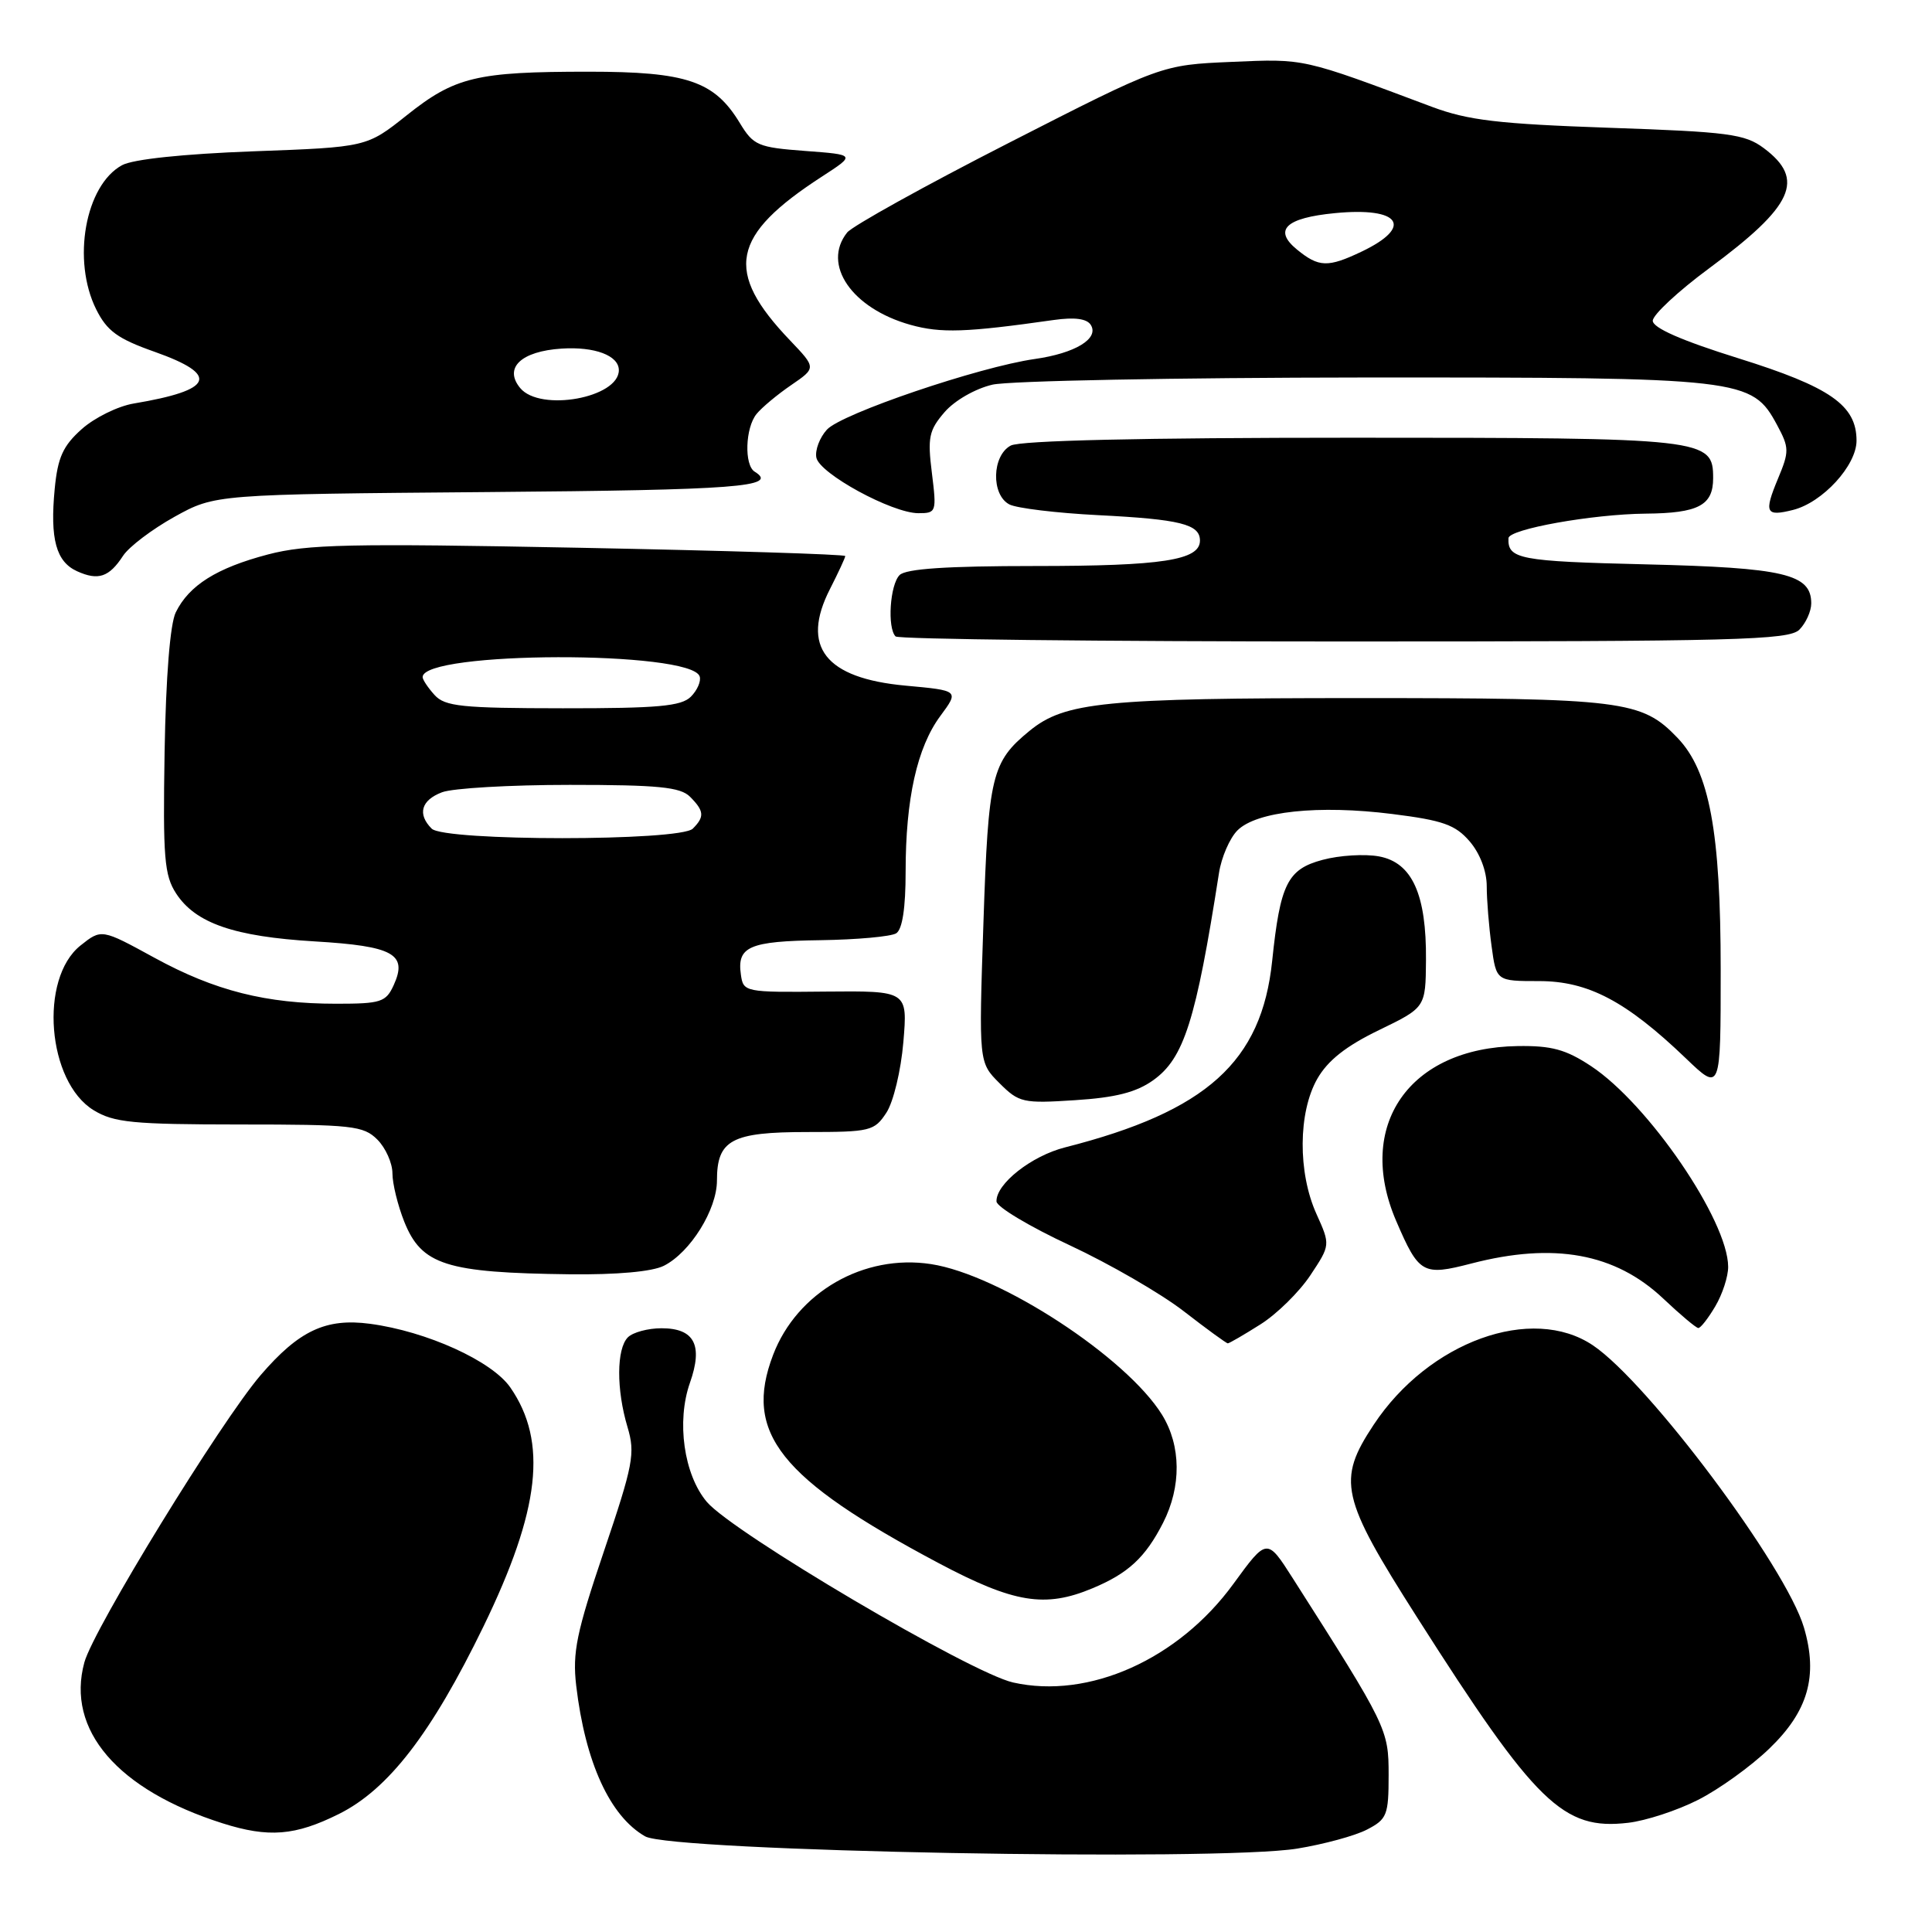 <?xml version="1.0" encoding="UTF-8" standalone="no"?>
<!DOCTYPE svg PUBLIC "-//W3C//DTD SVG 1.1//EN" "http://www.w3.org/Graphics/SVG/1.1/DTD/svg11.dtd" >
<svg xmlns="http://www.w3.org/2000/svg" xmlns:xlink="http://www.w3.org/1999/xlink" version="1.1" viewBox="0 0 256 256">
 <g >
 <path fill="currentColor"
d=" M 171.88 244.95 C 175.39 244.38 179.56 243.25 181.13 242.43 C 183.78 241.06 184.00 240.52 184.00 235.20 C 184.00 229.15 183.81 228.75 171.30 209.13 C 167.88 203.77 167.88 203.77 163.44 209.86 C 156.16 219.87 144.28 225.19 134.25 222.94 C 128.64 221.69 97.08 203.07 93.65 199.00 C 90.61 195.39 89.62 188.34 91.42 183.23 C 93.18 178.24 92.02 176.00 87.65 176.00 C 85.86 176.00 83.86 176.54 83.20 177.20 C 81.68 178.72 81.66 184.13 83.15 189.10 C 84.19 192.58 83.91 194.06 80.02 205.56 C 76.38 216.33 75.84 218.95 76.35 223.36 C 77.55 233.52 80.82 240.67 85.49 243.33 C 88.97 245.32 161.27 246.67 171.88 244.95 Z  M 44.91 240.36 C 51.47 237.09 57.17 229.69 64.07 215.50 C 71.57 200.05 72.59 191.04 67.63 183.86 C 65.21 180.34 56.54 176.41 49.03 175.41 C 43.18 174.63 39.61 176.31 34.53 182.22 C 29.24 188.39 12.40 215.82 11.18 220.27 C 8.73 229.22 15.57 237.18 29.50 241.60 C 35.60 243.53 39.11 243.25 44.91 240.36 Z  M 224.99 238.50 C 227.75 237.11 231.99 234.06 234.41 231.73 C 239.59 226.77 240.93 222.08 239.03 215.65 C 236.65 207.59 218.43 183.23 211.08 178.27 C 202.99 172.82 189.32 177.76 182.03 188.77 C 177.13 196.17 177.63 198.39 187.78 214.32 C 203.52 239.04 207.12 242.54 215.74 241.53 C 218.08 241.26 222.24 239.90 224.99 238.50 Z  M 144.75 210.46 C 149.50 208.48 151.77 206.37 154.11 201.79 C 156.56 196.98 156.51 191.57 153.98 187.47 C 149.26 179.84 132.49 168.89 123.36 167.50 C 114.46 166.13 105.61 171.22 102.44 179.53 C 98.49 189.87 103.31 195.93 124.39 207.13 C 134.35 212.41 138.47 213.09 144.75 210.46 Z  M 167.01 175.49 C 169.19 174.12 172.17 171.18 173.63 168.98 C 176.29 164.97 176.29 164.97 174.43 160.84 C 171.96 155.36 172.01 147.41 174.54 142.96 C 175.93 140.52 178.35 138.61 182.71 136.50 C 188.90 133.50 188.90 133.50 188.95 127.22 C 189.02 118.51 187.12 114.30 182.74 113.48 C 180.86 113.13 177.48 113.33 175.23 113.94 C 170.60 115.18 169.63 117.13 168.57 127.32 C 167.18 140.69 159.88 147.26 141.14 152.03 C 136.67 153.16 131.96 156.88 132.04 159.20 C 132.07 159.92 136.43 162.53 141.73 165.00 C 147.03 167.47 153.84 171.41 156.86 173.75 C 159.88 176.09 162.50 178.00 162.69 178.00 C 162.88 178.00 164.83 176.87 167.01 175.49 Z  M 227.28 173.10 C 228.23 171.50 229.00 169.14 228.99 167.85 C 228.96 161.72 218.43 146.30 210.83 141.27 C 207.49 139.06 205.60 138.54 201.09 138.61 C 186.73 138.82 179.56 149.14 185.00 161.78 C 188.02 168.80 188.53 169.09 194.97 167.42 C 205.91 164.58 214.02 166.06 220.38 172.06 C 222.64 174.20 224.74 175.96 225.03 175.97 C 225.33 175.99 226.34 174.69 227.28 173.10 Z  M 87.97 167.72 C 91.47 165.95 95.00 160.28 95.00 156.42 C 95.00 151.04 96.93 150.00 106.96 150.00 C 115.31 150.00 115.86 149.87 117.45 147.44 C 118.38 146.02 119.38 141.86 119.70 138.08 C 120.27 131.29 120.27 131.29 109.38 131.39 C 98.67 131.50 98.49 131.46 98.17 129.13 C 97.64 125.42 99.28 124.71 108.70 124.58 C 113.54 124.51 118.06 124.10 118.75 123.67 C 119.57 123.15 120.00 120.32 120.00 115.49 C 120.00 105.85 121.52 99.03 124.60 94.87 C 127.09 91.50 127.09 91.50 119.98 90.85 C 109.34 89.87 106.07 85.69 109.98 78.04 C 111.09 75.86 112.00 73.90 112.00 73.68 C 112.00 73.45 96.14 72.96 76.75 72.58 C 46.28 71.99 40.69 72.11 35.50 73.47 C 28.70 75.26 25.05 77.56 23.29 81.14 C 22.54 82.66 21.98 89.67 21.81 99.62 C 21.58 113.68 21.77 115.99 23.35 118.41 C 25.93 122.34 31.02 124.10 41.69 124.74 C 52.14 125.36 54.04 126.42 52.17 130.53 C 51.14 132.79 50.48 133.00 44.57 133.00 C 35.26 133.00 28.48 131.29 20.47 126.91 C 13.45 123.07 13.45 123.07 10.66 125.29 C 5.16 129.68 6.25 143.35 12.41 147.11 C 15.10 148.75 17.60 148.99 31.75 149.00 C 46.66 149.00 48.16 149.16 50.00 151.00 C 51.10 152.10 52.00 154.12 52.00 155.48 C 52.00 156.84 52.71 159.73 53.57 161.89 C 55.87 167.62 59.10 168.65 75.50 168.85 C 81.75 168.92 86.43 168.50 87.97 167.72 Z  M 152.80 143.14 C 156.88 140.23 158.46 135.28 161.52 115.69 C 161.84 113.60 162.95 111.05 163.97 110.03 C 166.50 107.50 174.71 106.63 184.49 107.86 C 191.20 108.70 192.85 109.29 194.74 111.49 C 196.10 113.07 197.00 115.43 197.00 117.42 C 197.00 119.23 197.29 122.81 197.64 125.36 C 198.27 130.00 198.27 130.00 203.94 130.00 C 210.43 130.00 215.47 132.65 223.38 140.23 C 228.00 144.66 228.00 144.66 228.00 128.54 C 228.00 110.19 226.51 102.19 222.28 97.77 C 217.52 92.80 215.11 92.50 180.00 92.50 C 146.32 92.50 141.09 93.02 136.42 96.84 C 131.39 100.96 130.96 102.74 130.31 122.27 C 129.69 140.78 129.69 140.78 132.43 143.52 C 135.02 146.11 135.55 146.23 142.45 145.78 C 147.80 145.44 150.56 144.74 152.80 143.14 Z  M 238.43 83.43 C 239.29 82.56 240.00 81.00 240.00 79.95 C 240.00 76.06 236.44 75.22 218.06 74.78 C 201.30 74.38 199.76 74.08 199.88 71.31 C 199.94 70.11 210.99 68.13 218.05 68.06 C 225.05 68.00 227.00 66.97 227.00 63.36 C 227.00 58.10 226.12 58.00 179.21 58.00 C 151.25 58.00 135.18 58.37 133.93 59.04 C 131.43 60.37 131.31 65.57 133.75 66.84 C 134.71 67.34 140.00 67.98 145.50 68.26 C 156.39 68.81 159.00 69.46 159.00 71.63 C 159.00 74.23 154.01 75.00 137.13 75.00 C 125.45 75.00 120.04 75.36 119.20 76.20 C 117.92 77.48 117.55 83.21 118.67 84.33 C 119.03 84.70 145.78 85.00 178.10 85.00 C 230.18 85.00 237.04 84.82 238.43 83.43 Z  M 16.31 73.64 C 17.10 72.44 20.17 70.12 23.12 68.48 C 28.50 65.50 28.50 65.50 64.75 65.20 C 97.69 64.93 103.25 64.51 100.00 62.50 C 98.59 61.63 98.75 56.68 100.25 54.85 C 100.94 54.00 103.00 52.28 104.83 51.03 C 108.16 48.75 108.16 48.75 104.70 45.12 C 95.92 35.94 96.85 31.21 108.94 23.38 C 113.38 20.50 113.38 20.50 106.68 20.00 C 100.43 19.53 99.84 19.28 98.03 16.30 C 94.66 10.74 91.01 9.50 78.00 9.50 C 63.13 9.50 60.29 10.18 53.89 15.28 C 48.59 19.50 48.59 19.50 33.55 20.05 C 24.25 20.40 17.61 21.10 16.17 21.89 C 11.29 24.55 9.51 34.51 12.75 41.00 C 14.18 43.86 15.59 44.89 20.50 46.62 C 29.16 49.69 28.34 51.69 17.71 53.47 C 15.62 53.82 12.52 55.35 10.83 56.86 C 8.34 59.08 7.65 60.62 7.25 64.76 C 6.61 71.43 7.43 74.44 10.23 75.70 C 13.02 76.96 14.46 76.48 16.31 73.64 Z  M 123.48 62.67 C 122.89 57.97 123.09 57.01 125.16 54.61 C 126.49 53.07 129.23 51.50 131.50 50.97 C 133.70 50.46 155.85 50.04 180.73 50.02 C 231.09 50.00 232.13 50.12 235.48 56.33 C 237.09 59.33 237.10 59.82 235.59 63.43 C 233.71 67.95 233.96 68.48 237.58 67.57 C 241.50 66.59 246.00 61.68 246.00 58.39 C 246.00 53.70 242.53 51.28 230.33 47.47 C 222.84 45.13 219.00 43.45 219.00 42.50 C 219.00 41.72 222.36 38.59 226.46 35.56 C 237.67 27.27 239.26 23.77 233.70 19.62 C 231.20 17.76 229.03 17.47 213.20 16.93 C 198.53 16.42 194.52 15.94 189.75 14.16 C 172.46 7.67 172.93 7.78 163.20 8.20 C 153.91 8.60 153.91 8.60 133.70 18.92 C 122.59 24.59 112.94 29.95 112.25 30.81 C 108.88 35.05 112.86 40.86 120.63 43.04 C 124.68 44.17 127.97 44.06 139.63 42.40 C 142.41 42.01 144.02 42.22 144.54 43.06 C 145.66 44.87 142.47 46.81 137.11 47.57 C 129.73 48.62 111.47 54.82 109.57 56.93 C 108.61 57.98 107.98 59.65 108.17 60.63 C 108.57 62.75 118.21 68.00 121.69 68.00 C 124.07 68.00 124.12 67.85 123.48 62.67 Z  M 57.20 109.80 C 55.28 107.88 55.80 106.03 58.57 104.98 C 59.98 104.44 67.59 104.00 75.49 104.00 C 87.22 104.00 90.15 104.29 91.43 105.57 C 93.31 107.46 93.38 108.22 91.80 109.80 C 90.12 111.48 58.88 111.48 57.20 109.80 Z  M 57.58 92.09 C 56.71 91.13 56.00 90.06 56.00 89.72 C 56.00 86.26 91.57 86.18 92.71 89.63 C 92.92 90.26 92.39 91.47 91.54 92.32 C 90.27 93.58 87.18 93.86 74.58 93.85 C 61.18 93.84 58.96 93.61 57.58 92.09 Z  M 68.93 51.42 C 66.72 48.75 69.03 46.54 74.43 46.19 C 78.81 45.91 82.00 47.11 82.00 49.05 C 82.00 52.72 71.58 54.61 68.93 51.42 Z  M 171.86 33.07 C 168.68 30.47 170.35 28.87 176.90 28.24 C 185.55 27.40 187.36 30.03 180.42 33.34 C 175.95 35.47 174.75 35.43 171.86 33.07 Z "/>
</g>
</svg>